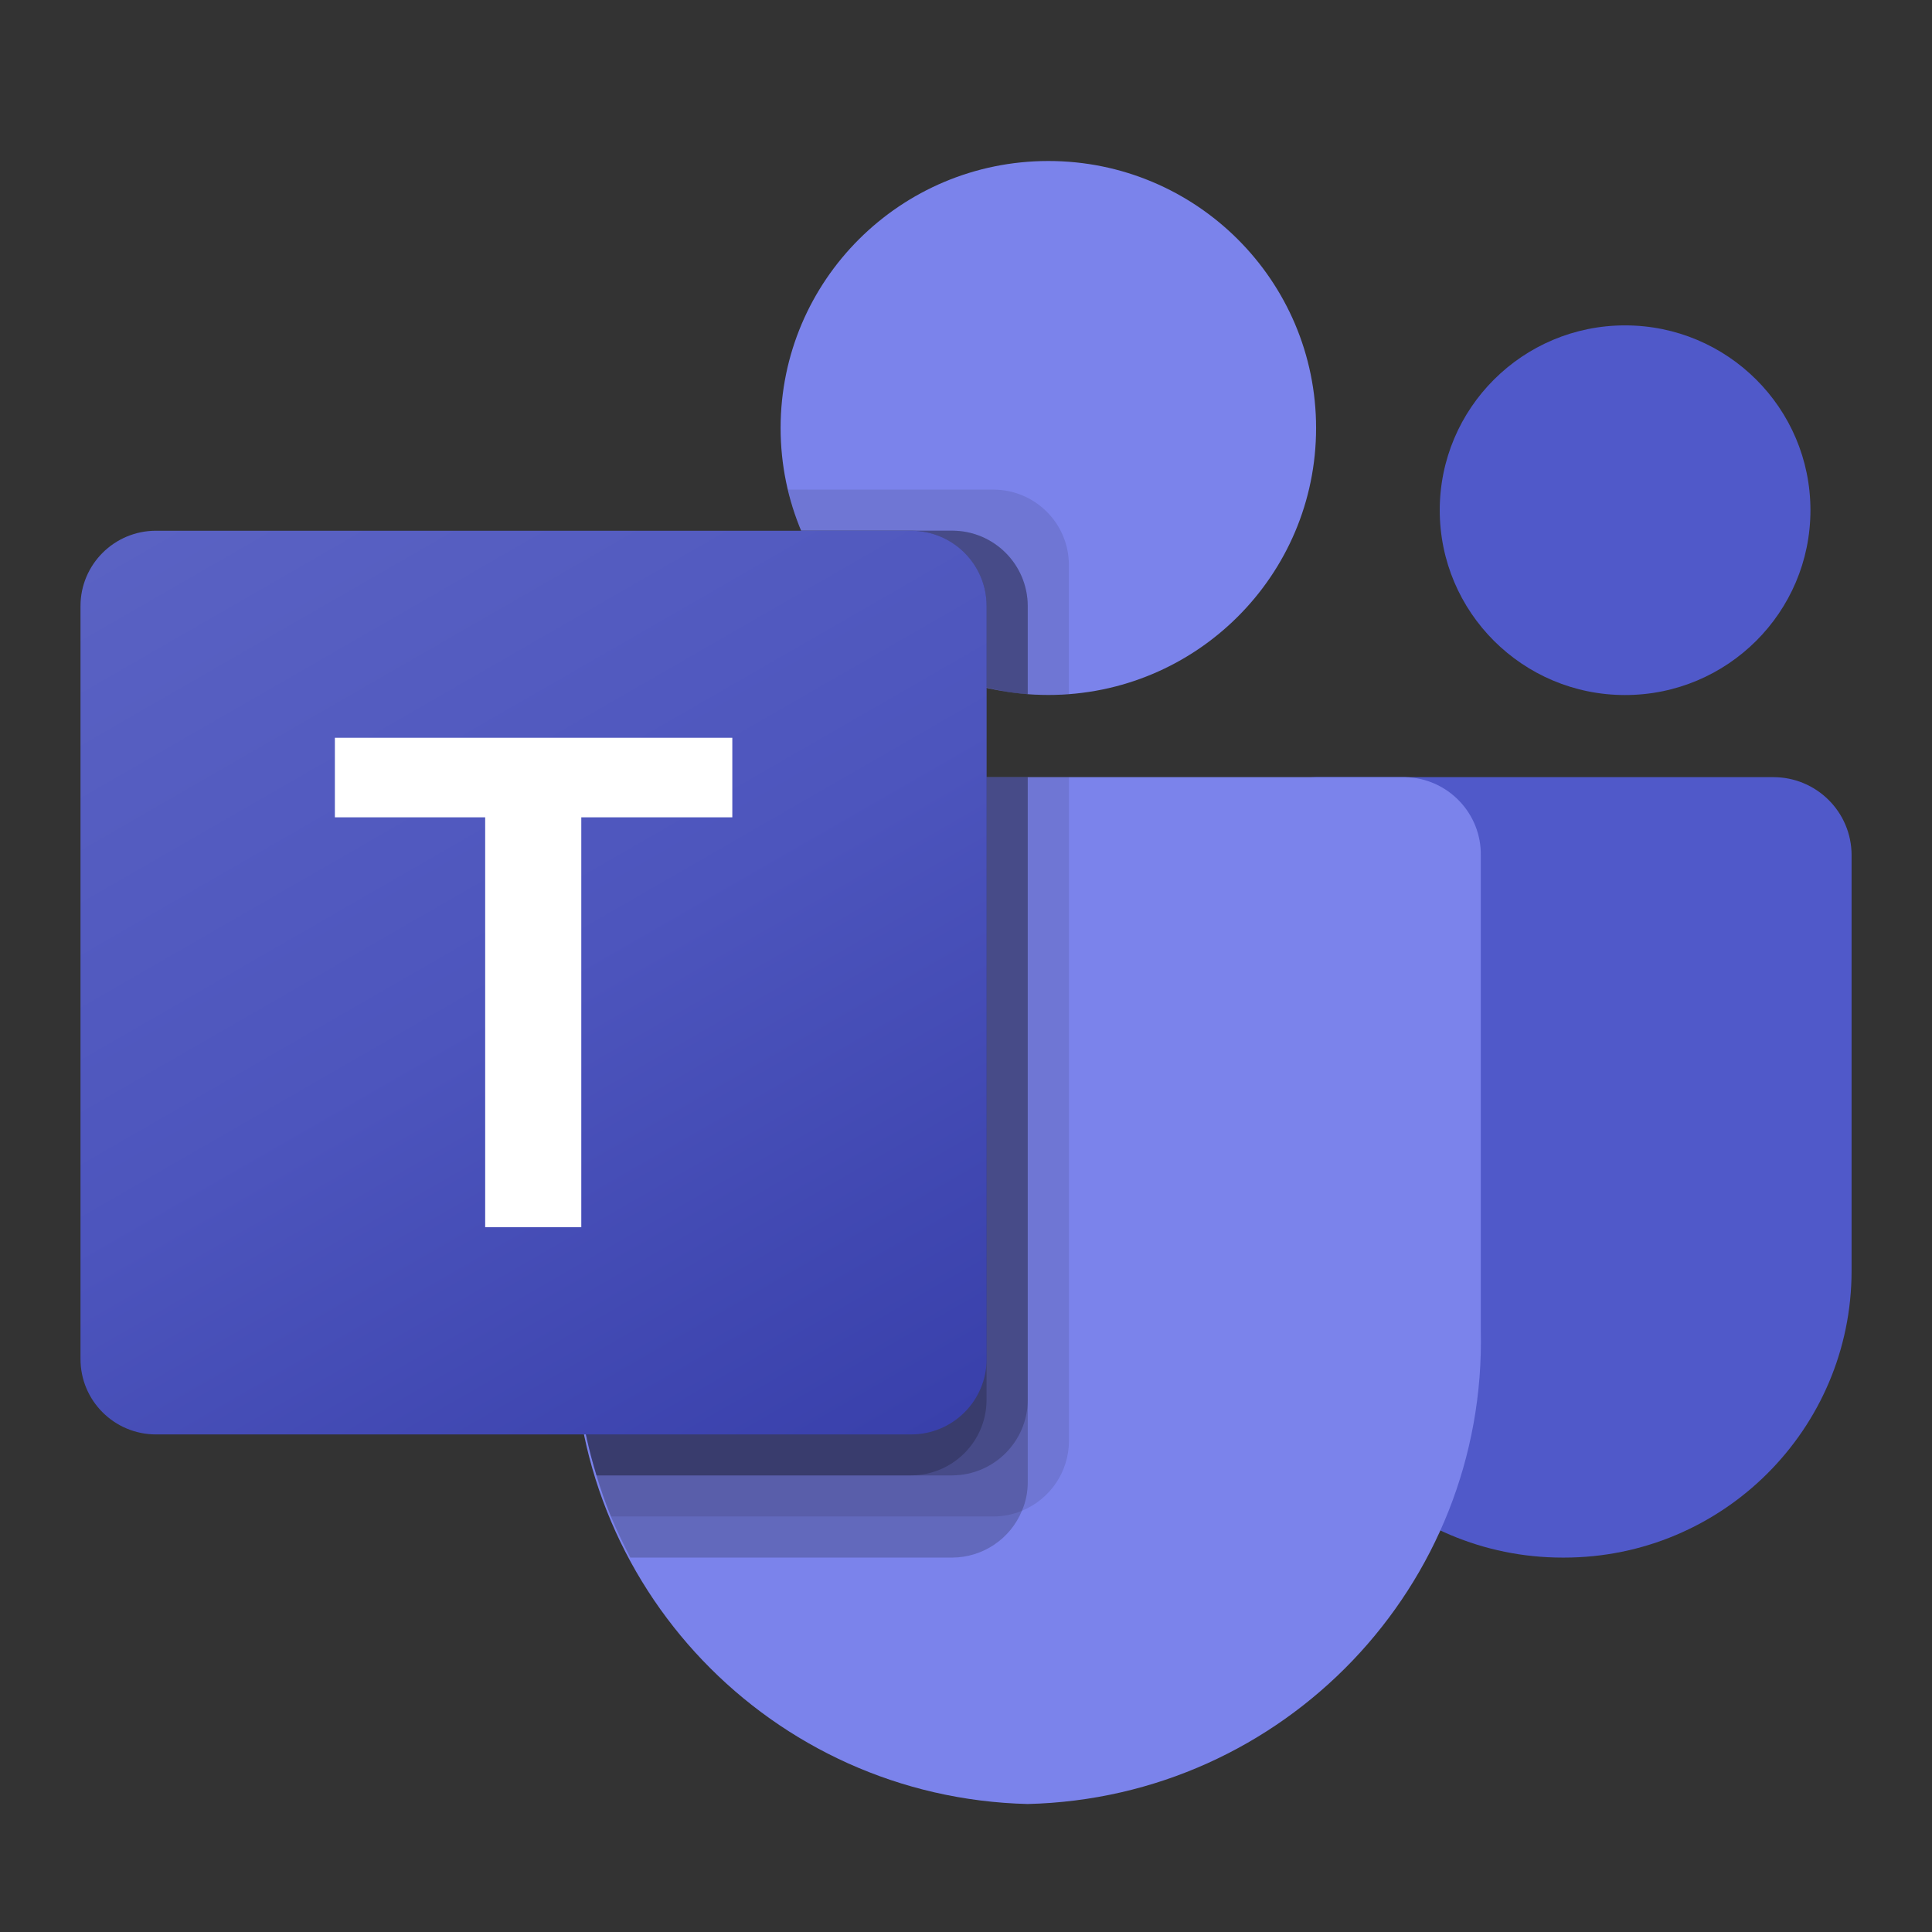 <svg width="24" height="24" viewBox="0 0 24 24" fill="none" xmlns="http://www.w3.org/2000/svg">
    <rect x="0" y="0" width="24" height="24" fill="#333333" stroke="none"/>
    <path d="M16.346 9.654H22.029C22.566 9.654 23.001 10.088 23.001 10.623V15.786C23.001 17.753 21.401 19.349 19.428 19.349H19.411C17.438 19.349 15.838 17.754 15.838 15.786C15.838 15.786 15.838 15.786 15.838 15.786V10.161C15.838 9.881 16.065 9.654 16.346 9.654Z" fill="#5059C9"/>
    <path d="M20.187 8.634C21.459 8.634 22.49 7.606 22.49 6.338C22.49 5.07 21.459 4.042 20.187 4.042C18.916 4.042 17.885 5.07 17.885 6.338C17.885 7.606 18.916 8.634 20.187 8.634Z" fill="#5059C9"/>
    <path d="M13.023 8.633C14.86 8.633 16.349 7.148 16.349 5.317C16.349 3.485 14.86 2 13.023 2C11.186 2 9.697 3.485 9.697 5.317C9.697 7.148 11.186 8.633 13.023 8.633Z" fill="#7B83EB"/>
    <path d="M17.457 9.654H8.076C7.546 9.667 7.126 10.106 7.138 10.635V16.523C7.064 19.698 9.583 22.333 12.767 22.41C15.95 22.333 18.469 19.698 18.395 16.523V10.635C18.407 10.106 17.987 9.667 17.457 9.654Z" fill="#7B83EB"/>
    <path opacity="0.1" d="M13.279 9.654V17.905C13.276 18.283 13.046 18.623 12.695 18.767C12.584 18.814 12.464 18.838 12.342 18.838H7.589C7.523 18.67 7.461 18.502 7.41 18.328C7.231 17.743 7.14 17.134 7.139 16.522V10.633C7.127 10.105 7.546 9.667 8.075 9.654H13.279Z" fill="black"/>
    <path opacity="0.2" d="M12.767 9.654V18.415C12.767 18.536 12.743 18.656 12.695 18.767C12.551 19.117 12.21 19.346 11.831 19.349H7.83C7.743 19.18 7.661 19.012 7.589 18.838C7.518 18.665 7.461 18.502 7.41 18.328C7.231 17.743 7.14 17.134 7.139 16.522V10.633C7.127 10.105 7.546 9.667 8.075 9.654H12.767Z" fill="black"/>
    <path opacity="0.2" d="M12.767 9.654V17.395C12.763 17.909 12.346 18.324 11.831 18.328H7.41C7.231 17.743 7.14 17.134 7.139 16.522V10.633C7.127 10.105 7.546 9.667 8.075 9.654H12.767Z" fill="black"/>
    <path opacity="0.2" d="M12.255 9.654V17.395C12.252 17.909 11.835 18.324 11.319 18.328H7.41C7.231 17.743 7.14 17.134 7.139 16.522V10.633C7.127 10.105 7.546 9.667 8.075 9.654H12.255Z" fill="black"/>
    <path opacity="0.1" d="M13.278 7.016V8.623C13.191 8.628 13.11 8.633 13.023 8.633C12.936 8.633 12.854 8.628 12.767 8.623C12.594 8.612 12.423 8.584 12.255 8.541C11.219 8.297 10.363 7.572 9.953 6.592C9.882 6.428 9.827 6.257 9.789 6.082H12.342C12.858 6.084 13.277 6.501 13.278 7.016Z" fill="black"/>
    <path opacity="0.2" d="M12.767 7.526V8.623C12.595 8.611 12.423 8.584 12.256 8.541C11.22 8.296 10.364 7.572 9.953 6.592H11.831C12.347 6.594 12.765 7.011 12.767 7.526Z" fill="black"/>
    <path opacity="0.2" d="M12.767 7.526V8.623C12.595 8.611 12.423 8.584 12.256 8.541C11.22 8.296 10.364 7.572 9.953 6.592H11.831C12.347 6.594 12.765 7.011 12.767 7.526Z" fill="black"/>
    <path opacity="0.2" d="M12.256 7.527V8.542C11.22 8.297 10.364 7.573 9.953 6.593H11.319C11.835 6.595 12.254 7.012 12.256 7.527Z" fill="black"/>
    <path d="M1.938 6.593H11.318C11.836 6.593 12.256 7.012 12.256 7.528V16.883C12.256 17.4 11.836 17.819 11.318 17.819H1.938C1.42 17.819 1 17.4 1 16.883V7.528C1 7.012 1.42 6.593 1.938 6.593Z" fill="url(#paint0_linear)"/>
    <path d="M9.097 10.153H7.221V15.245H6.027V10.153H4.16V9.165H9.097V10.153Z" fill="white"/>
    <defs>
        <linearGradient id="paint0_linear" x1="2.955" y1="5.862" x2="10.271" y2="18.567" gradientUnits="userSpaceOnUse">
            <stop stop-color="#5A62C3"/>
            <stop offset="0.5" stop-color="#4D55BD"/>
            <stop offset="1" stop-color="#3940AB"/>
        </linearGradient>
    </defs>
</svg>
